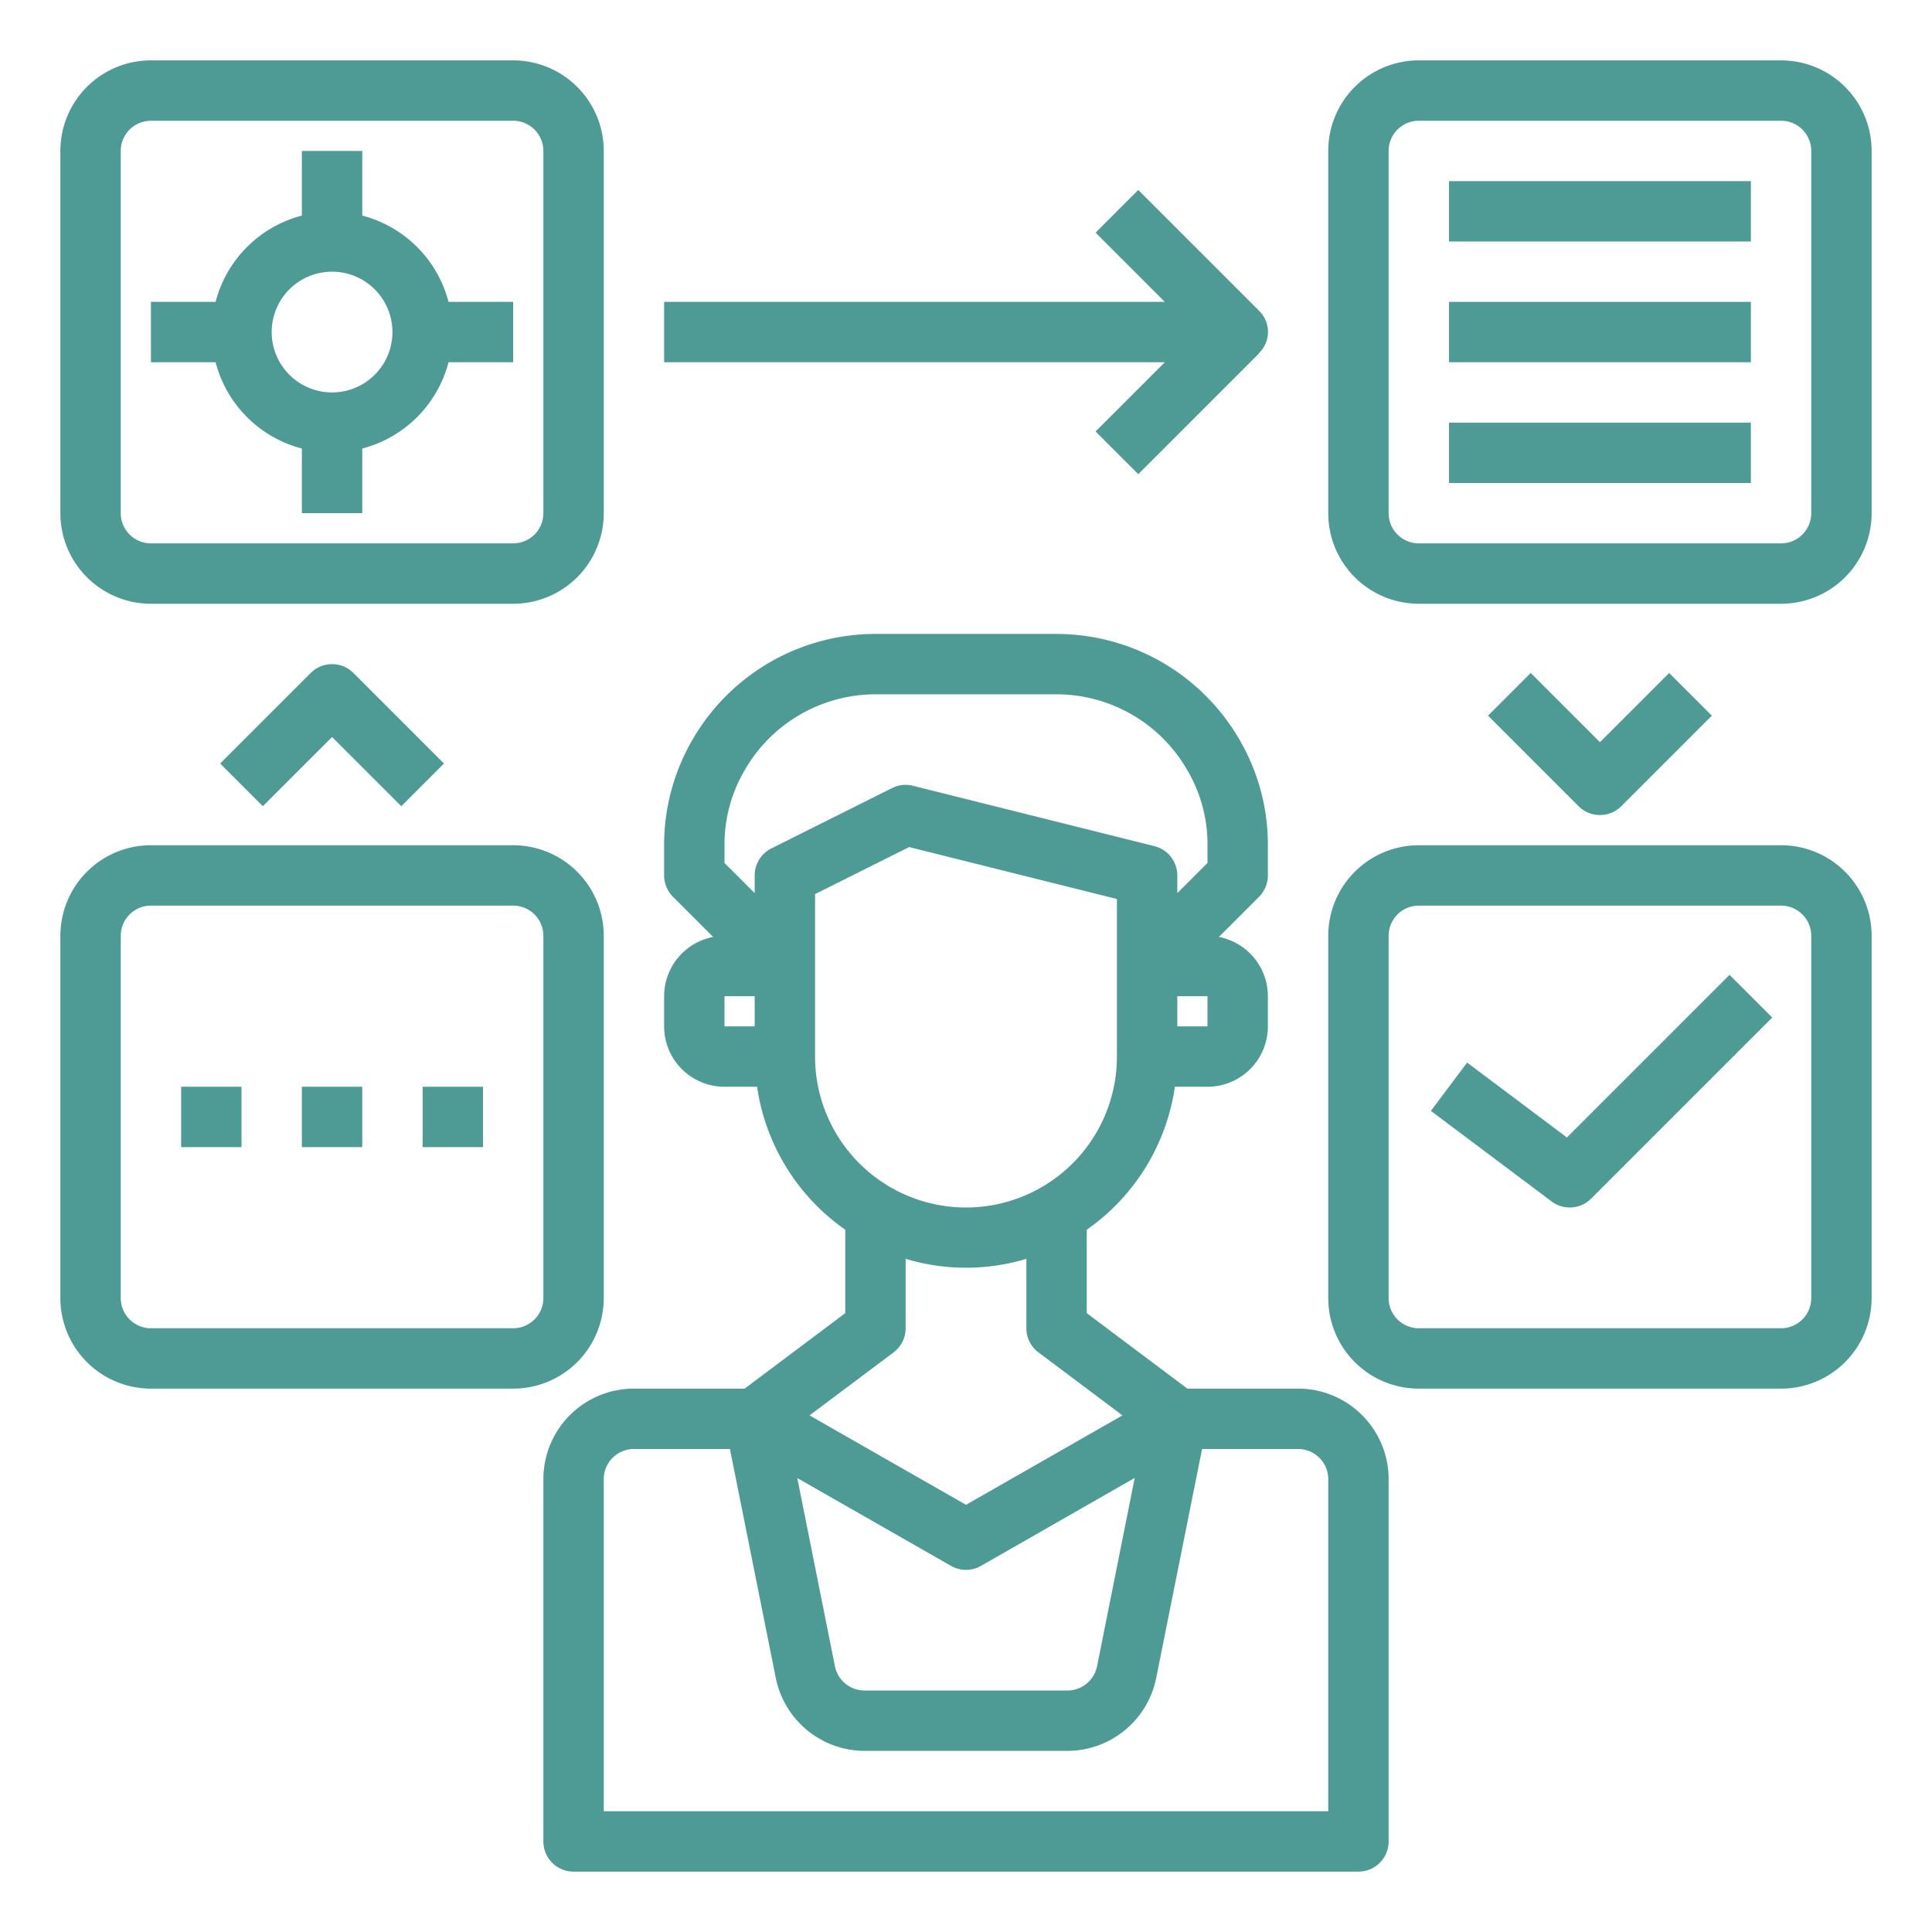 <?xml version="1.0"?>
<svg xmlns="http://www.w3.org/2000/svg" xmlns:xlink="http://www.w3.org/1999/xlink" xmlns:svgjs="http://svgjs.com/svgjs" version="1.1" width="512" height="512" x="0" y="0" viewBox="0 0 64 64" style="enable-background:new 0 0 512 512" xml:space="preserve" class=""><g><g xmlns="http://www.w3.org/2000/svg" id="Workflow"><path d="M43,46H39.333L36,43.5V40.736A7,7,0,0,0,38.92,36H40a2,2,0,0,0,2-2V33a2,2,0,0,0-1.624-1.962l1.331-1.331A1,1,0,0,0,42,29V28a6.9,6.9,0,0,0-.942-3.5A7.01,7.01,0,0,0,35,21H29a7,7,0,0,0-6.052,3.491A6.908,6.908,0,0,0,22,28v1a1,1,0,0,0,.293.707l1.331,1.331A2,2,0,0,0,22,33v1a2,2,0,0,0,2,2h1.08A7,7,0,0,0,28,40.736V43.5L24.667,46H21a3,3,0,0,0-3,3V61a1,1,0,0,0,1,1H45a1,1,0,0,0,1-1V49A3,3,0,0,0,43,46ZM40,34H39V33h1ZM24,28a4.841,4.841,0,0,1,.677-2.5A5,5,0,0,1,29,23h6a5,5,0,0,1,4.329,2.509A4.831,4.831,0,0,1,40,28v.586l-1,1V29a1,1,0,0,0-.758-.97l-8-2a.99.99,0,0,0-.689.075l-4,2A1,1,0,0,0,25,29v.586l-1-1Zm0,5h1v1H24Zm3,2V29.618l3.116-1.558L37,29.781V35a5,5,0,0,1-10,0Zm2.6,9.8A1,1,0,0,0,30,44v-2.3a6.927,6.927,0,0,0,4,0V44a1,1,0,0,0,.4.8l2.783,2.087L32,49.849l-5.183-2.962Zm7.989,4.158L36.341,55.2a1,1,0,0,1-.981.8H28.64a1,1,0,0,1-.981-.8l-1.248-6.238,5.093,2.91a1,1,0,0,0,.992,0ZM44,60H20V49a1,1,0,0,1,1-1h3.18L25.7,55.588A3.008,3.008,0,0,0,28.64,58h6.72A3.008,3.008,0,0,0,38.3,55.589L39.82,48H43a1,1,0,0,1,1,1Z" fill="#4d9b94" data-original="#000000" style="" class=""/><path d="M59,2H47a3,3,0,0,0-3,3V17a3,3,0,0,0,3,3H59a3,3,0,0,0,3-3V5A3,3,0,0,0,59,2Zm1,15a1,1,0,0,1-1,1H47a1,1,0,0,1-1-1V5a1,1,0,0,1,1-1H59a1,1,0,0,1,1,1Z" fill="#4d9b94" data-original="#000000" style="" class=""/><path d="M51.906,37.68,48.6,35.2l-1.2,1.6,4,3a1,1,0,0,0,1.307-.093l6-6-1.414-1.414Z" fill="#4d9b94" data-original="#000000" style="" class=""/><path d="M5,20H17a3,3,0,0,0,3-3V5a3,3,0,0,0-3-3H5A3,3,0,0,0,2,5V17A3,3,0,0,0,5,20ZM4,5A1,1,0,0,1,5,4H17a1,1,0,0,1,1,1V17a1,1,0,0,1-1,1H5a1,1,0,0,1-1-1Z" fill="#4d9b94" data-original="#000000" style="" class=""/><path d="M20,43V31a3,3,0,0,0-3-3H5a3,3,0,0,0-3,3V43a3,3,0,0,0,3,3H17A3,3,0,0,0,20,43Zm-2,0a1,1,0,0,1-1,1H5a1,1,0,0,1-1-1V31a1,1,0,0,1,1-1H17a1,1,0,0,1,1,1Z" fill="#4d9b94" data-original="#000000" style="" class=""/><path d="M10,14.858V17h2V14.858A3.991,3.991,0,0,0,14.858,12H17V10H14.858A3.991,3.991,0,0,0,12,7.142V5H10V7.142A3.991,3.991,0,0,0,7.142,10H5v2H7.142A3.991,3.991,0,0,0,10,14.858ZM11,9a2,2,0,1,1-2,2A2,2,0,0,1,11,9Z" fill="#4d9b94" data-original="#000000" style="" class=""/><path d="M36.293,14.293l1.414,1.414,4-4L41.7,11.7a.974.974,0,0,0,.006-1.408l-4-4L36.293,7.707,38.586,10H22v2H38.586Z" fill="#4d9b94" data-original="#000000" style="" class=""/><path d="M10.293,22.293l-3,3,1.414,1.414L11,24.414l2.293,2.293,1.414-1.414-3-3A1,1,0,0,0,10.293,22.293Z" fill="#4d9b94" data-original="#000000" style="" class=""/><path d="M59,28H47a3,3,0,0,0-3,3V43a3,3,0,0,0,3,3H59a3,3,0,0,0,3-3V31A3,3,0,0,0,59,28Zm1,15a1,1,0,0,1-1,1H47a1,1,0,0,1-1-1V31a1,1,0,0,1,1-1H59a1,1,0,0,1,1,1Z" fill="#4d9b94" data-original="#000000" style="" class=""/><path d="M53.707,26.707l3-3-1.414-1.414L53,24.586l-2.293-2.293-1.414,1.414,3,3a1,1,0,0,0,1.414,0Z" fill="#4d9b94" data-original="#000000" style="" class=""/><rect x="48" y="6" width="10" height="2" fill="#4d9b94" data-original="#000000" style="" class=""/><rect x="48" y="10" width="10" height="2" fill="#4d9b94" data-original="#000000" style="" class=""/><rect x="48" y="14" width="10" height="2" fill="#4d9b94" data-original="#000000" style="" class=""/><rect x="10" y="36" width="2" height="2" fill="#4d9b94" data-original="#000000" style="" class=""/><rect x="14" y="36" width="2" height="2" fill="#4d9b94" data-original="#000000" style="" class=""/><rect x="6" y="36" width="2" height="2" fill="#4d9b94" data-original="#000000" style="" class=""/></g></g></svg>
